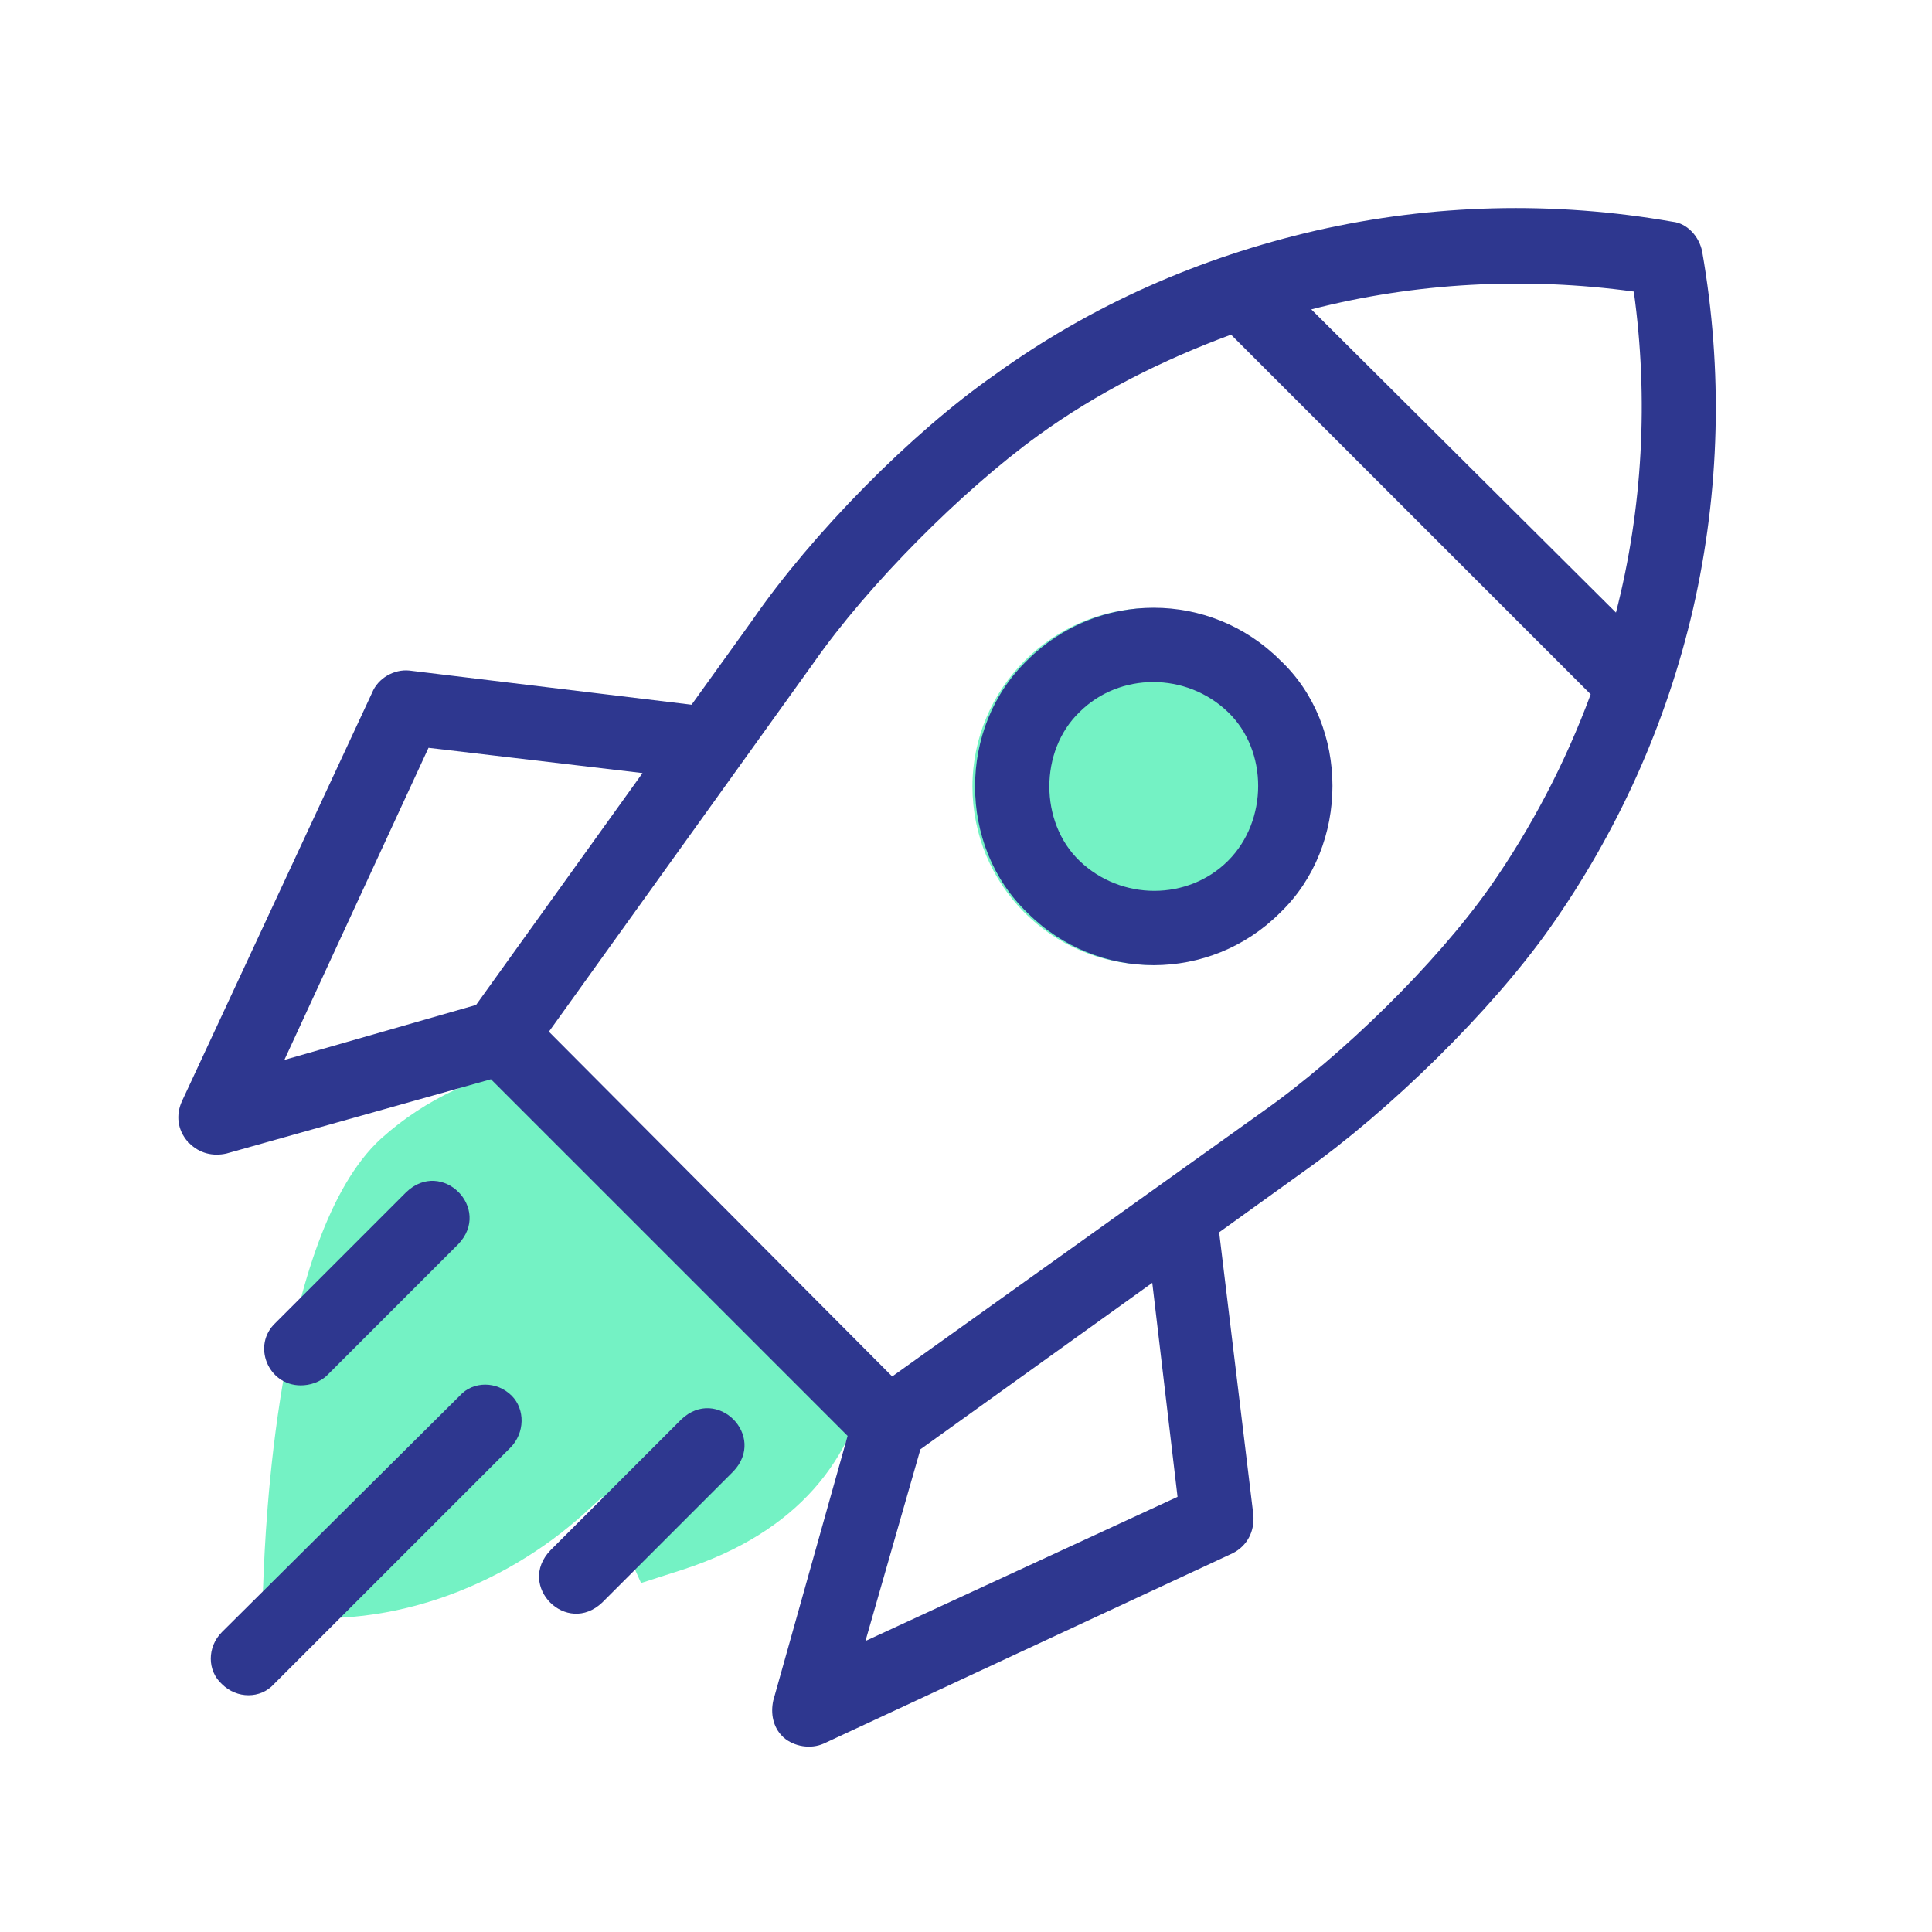 <svg width="128" height="128" viewBox="0 0 128 128" fill="none" xmlns="http://www.w3.org/2000/svg">
<path d="M35.874 70.517C31.837 71.108 28.194 72.782 25.24 75.44C18.249 81.84 17.56 102.123 17.461 104.388L17.363 106.849C25.437 108.326 33.412 105.077 38.729 100.252L39.91 99.169L42.471 104.88L45.227 103.994C52.809 101.532 56.649 96.708 57.634 90.603C55.566 88.535 38.138 72.585 35.874 70.517Z" fill="#74F2C4"/>
<path d="M76.243 63.92C82.741 63.92 88.058 58.603 88.058 52.105C88.058 45.606 82.741 40.289 76.243 40.289C69.744 40.289 64.427 45.606 64.427 52.105C64.427 58.603 69.646 63.92 76.243 63.92Z" fill="#74F2C4"/>
<path d="M83.037 100.351L80.772 81.643L86.384 77.606C92.095 73.569 98.79 66.972 102.63 61.557C107.16 55.157 110.409 47.969 112.181 40.289C113.953 32.511 114.15 24.535 112.772 16.659C112.575 15.674 111.787 14.788 110.803 14.689C102.926 13.311 94.95 13.508 87.172 15.28C79.492 17.052 72.304 20.203 65.904 24.831C60.39 28.671 53.794 35.366 49.855 41.077L45.818 46.689L27.11 44.425C26.126 44.326 25.043 44.917 24.649 45.902L12.046 72.978C11.652 73.865 11.75 74.849 12.44 75.637C12.44 75.735 12.538 75.735 12.538 75.735C13.227 76.425 14.114 76.622 15 76.425L32.526 71.502L56.157 95.132L51.233 112.659C51.037 113.545 51.233 114.431 51.824 115.022L51.923 115.12C52.612 115.711 53.695 115.908 54.581 115.514L81.658 102.911C82.643 102.419 83.135 101.434 83.037 100.351ZM108.243 19.317C109.227 26.406 108.833 33.692 107.061 40.585L86.877 20.498C93.769 18.726 101.055 18.332 108.243 19.317ZM68.76 28.868C72.698 26.012 77.03 23.846 81.56 22.172L105.387 46C103.713 50.529 101.449 54.862 98.692 58.8C95.147 63.822 88.944 69.926 83.627 73.668L59.11 91.194L36.366 68.351L53.892 43.932C57.535 38.714 63.738 32.511 68.76 28.868ZM18.84 70.222L28.39 49.545L42.569 51.218L31.541 66.579L18.84 70.222ZM57.338 108.72L60.981 96.019L76.341 84.991L78.015 99.169L57.338 108.72Z" fill="#2E378F"/>
<path d="M68.07 60.474C72.698 65.102 80.181 65.102 84.809 60.474C89.436 56.043 89.436 48.068 84.809 43.736C80.181 39.108 72.698 39.108 68.07 43.736C63.443 48.166 63.443 56.043 68.07 60.474ZM71.516 47.182C74.175 44.523 78.606 44.523 81.363 47.182C84.021 49.742 84.021 54.369 81.363 57.028C78.704 59.686 74.273 59.686 71.516 57.028C68.858 54.468 68.858 49.742 71.516 47.182Z" fill="#2E378F"/>
<path d="M33.904 92.474C32.919 91.489 31.344 91.489 30.458 92.474L14.704 108.129C13.719 109.114 13.719 110.689 14.704 111.575C15.689 112.56 17.264 112.56 18.15 111.575L33.806 95.92C34.79 94.936 34.79 93.36 33.904 92.474Z" fill="#2E378F"/>
<path d="M45.129 94.049L36.464 102.714C34.2 105.077 37.547 108.425 39.91 106.16L48.575 97.495C50.84 95.132 47.492 91.785 45.129 94.049Z" fill="#2E378F"/>
<path d="M19.923 91.785C20.513 91.785 21.203 91.588 21.695 91.096L30.36 82.431C32.624 80.068 29.276 76.72 26.913 78.985L18.249 87.649C16.673 89.126 17.756 91.785 19.923 91.785Z" fill="#2E378F"/>
</svg>

